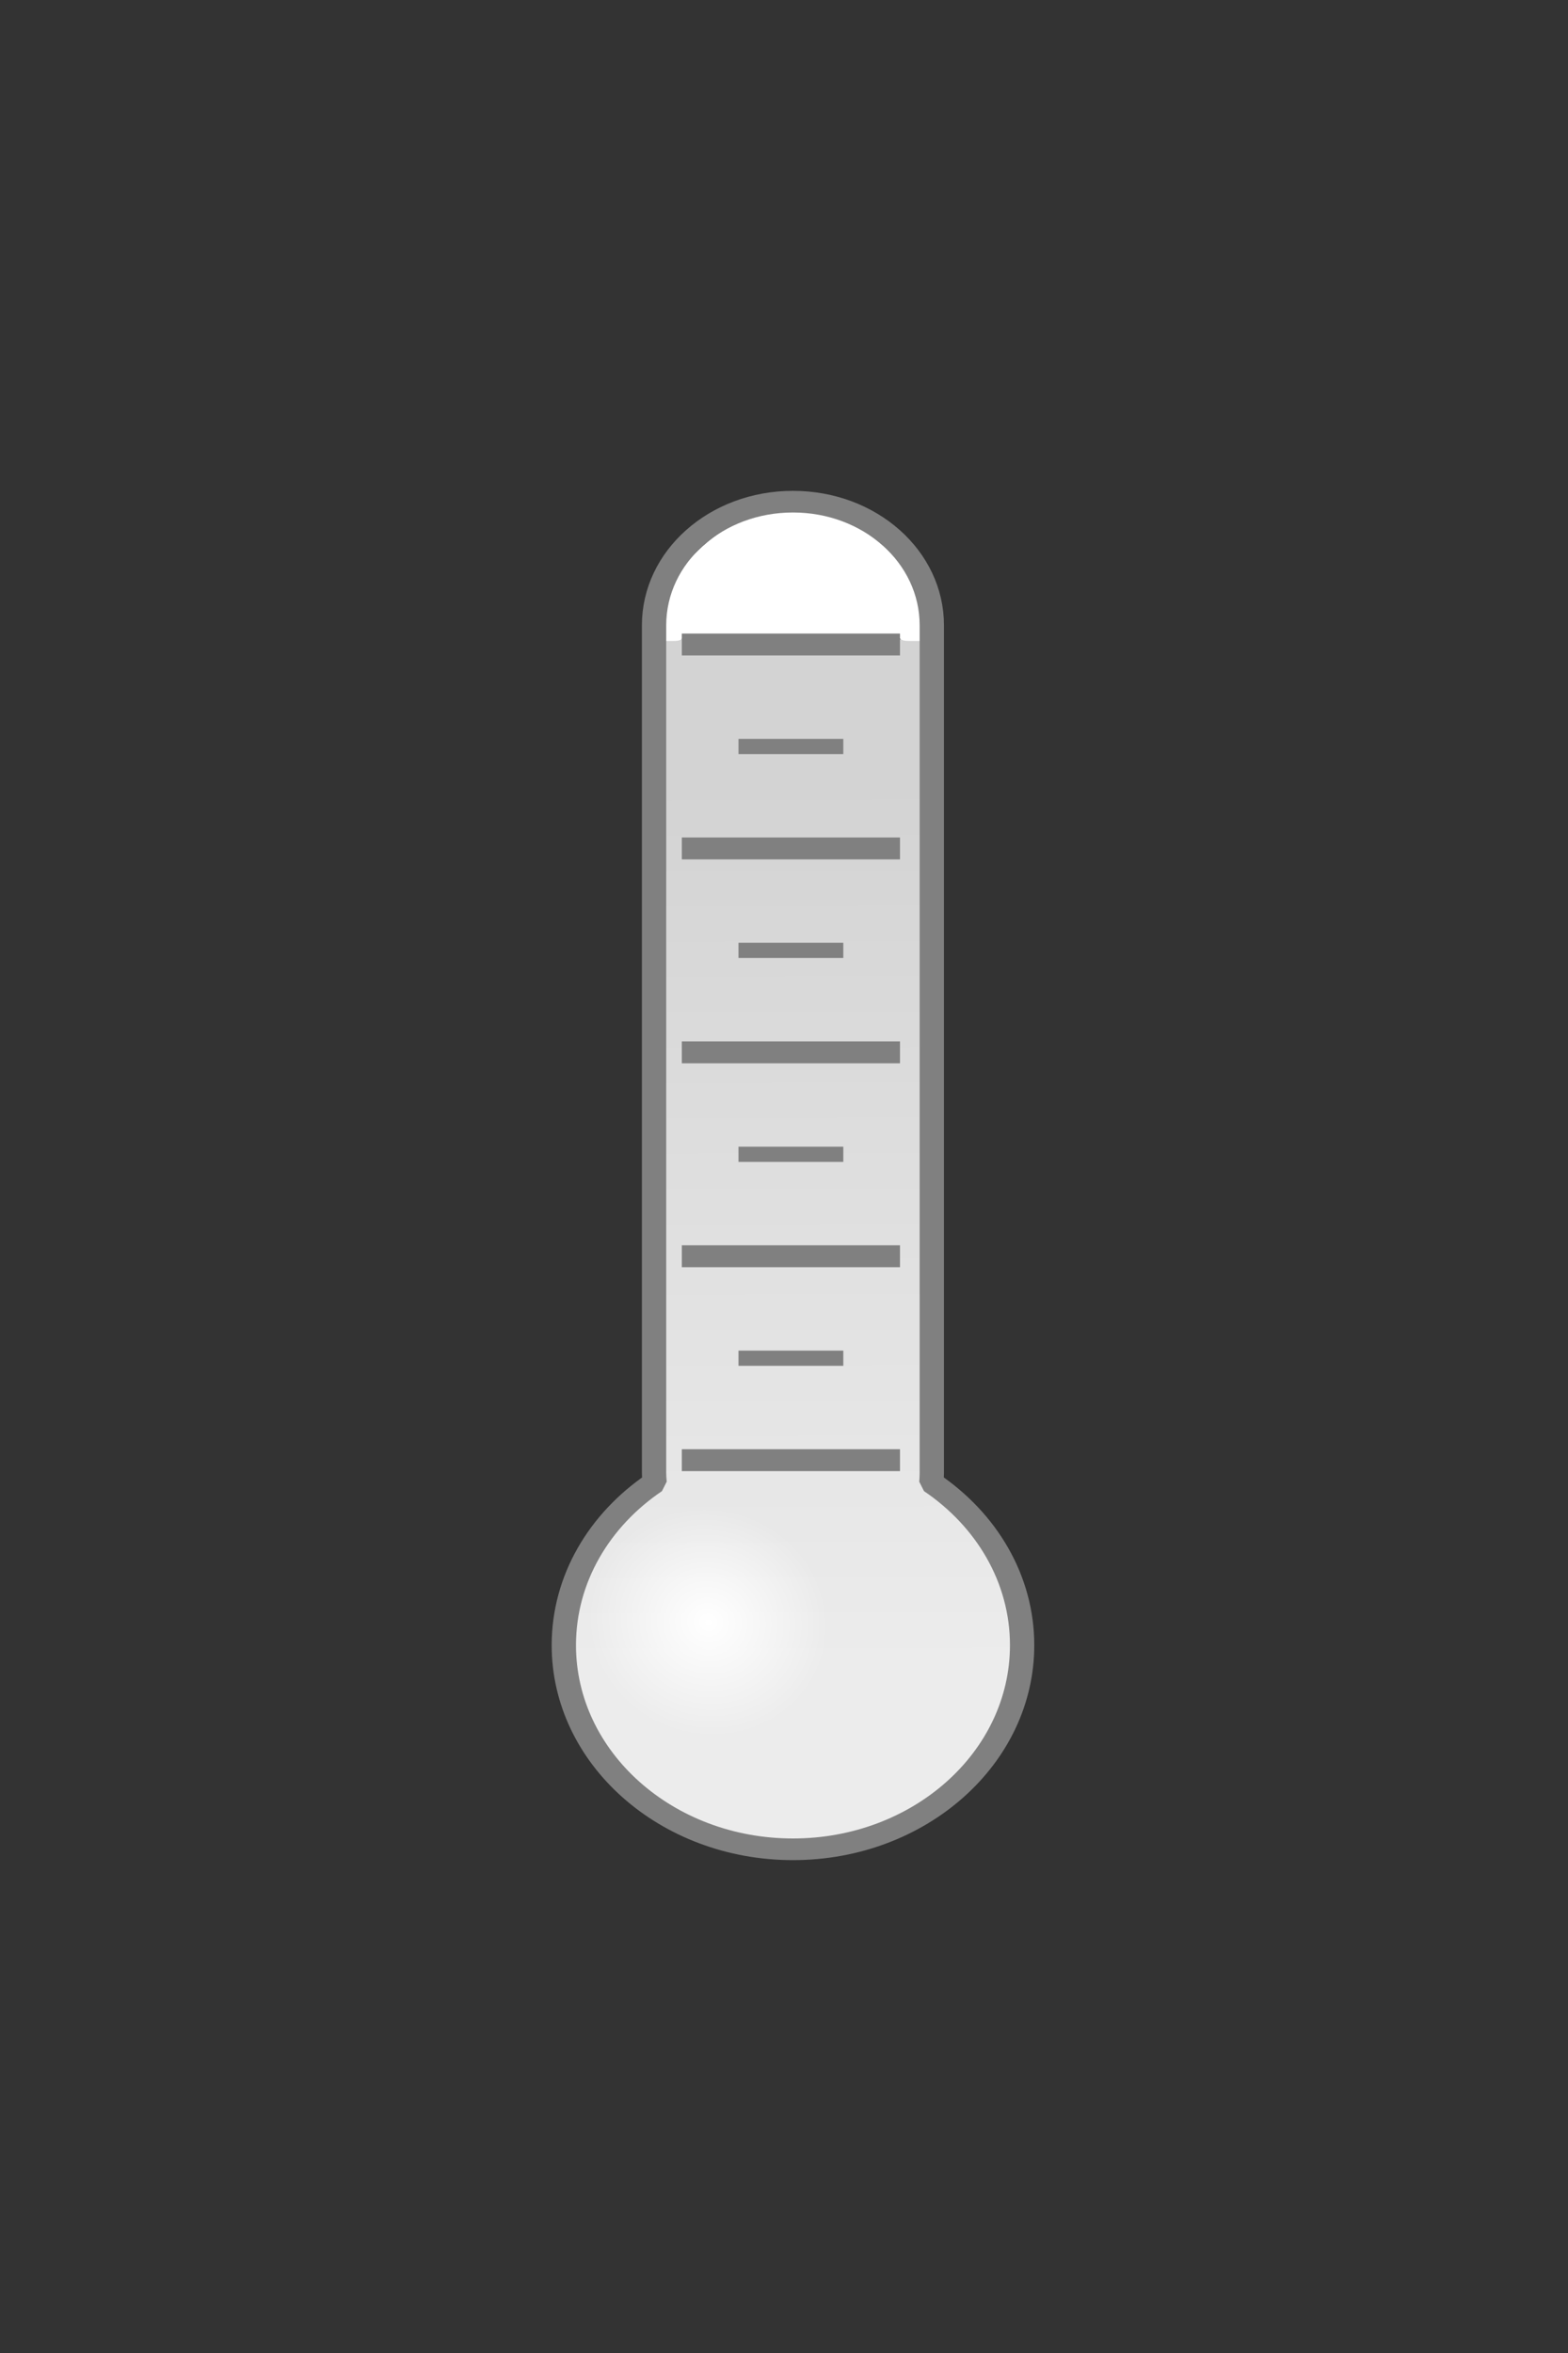 <?xml version="1.0" encoding="UTF-8" standalone="no"?>
<!--
  ~ Copyright (c) 2017  STMicroelectronics – All rights reserved
  ~ The STMicroelectronics corporate logo is a trademark of STMicroelectronics
  ~
  ~ Redistribution and use in source and binary forms, with or without modification,
  ~ are permitted provided that the following conditions are met:
  ~
  ~ - Redistributions of source code must retain the above copyright notice, this list of conditions
  ~   and the following disclaimer.
  ~
  ~ - Redistributions in binary form must reproduce the above copyright notice, this list of
  ~   conditions and the following disclaimer in the documentation and/or other materials provided
  ~   with the distribution.
  ~
  ~ - Neither the name nor trademarks of STMicroelectronics International N.V. nor any other
  ~   STMicroelectronics company nor the names of its contributors may be used to endorse or
  ~   promote products derived from this software without specific prior written permission.
  ~
  ~ - All of the icons, pictures, logos and other images that are provided with the source code
  ~   in a directory whose title begins with st_images may only be used for internal purposes and
  ~   shall not be redistributed to any third party or modified in any way.
  ~
  ~ - Any redistributions in binary form shall not include the capability to display any of the
  ~   icons, pictures, logos and other images that are provided with the source code in a directory
  ~   whose title begins with st_images.
  ~
  ~ THIS SOFTWARE IS PROVIDED BY THE COPYRIGHT HOLDERS AND CONTRIBUTORS "AS IS" AND ANY EXPRESS OR
  ~ IMPLIED WARRANTIES, INCLUDING, BUT NOT LIMITED TO, THE IMPLIED WARRANTIES OF MERCHANTABILITY
  ~ AND FITNESS FOR A PARTICULAR PURPOSE ARE DISCLAIMED. IN NO EVENT SHALL THE COPYRIGHT HOLDER
  ~ OR CONTRIBUTORS BE LIABLE FOR ANY DIRECT, INDIRECT, INCIDENTAL, SPECIAL, EXEMPLARY, OR
  ~ CONSEQUENTIAL DAMAGES (INCLUDING, BUT NOT LIMITED TO, PROCUREMENT OF SUBSTITUTE GOODS OR
  ~ SERVICES; LOSS OF USE, DATA, OR PROFITS; OR BUSINESS INTERRUPTION) HOWEVER CAUSED AND ON ANY
  ~ THEORY OF LIABILITY, WHETHER IN CONTRACT, STRICT LIABILITY, OR TORT (INCLUDING NEGLIGENCE OR
  ~ OTHERWISE) ARISING IN ANY WAY OUT OF THE USE OF THIS SOFTWARE, EVEN IF ADVISED OF THE POSSIBILITY
  ~ OF SUCH DAMAGE.
  -->

<!-- Created with Inkscape (http://www.inkscape.org/) -->

<svg xmlns:dc="http://purl.org/dc/elements/1.1/" xmlns:cc="http://creativecommons.org/ns#" xmlns:rdf="http://www.w3.org/1999/02/22-rdf-syntax-ns#"
    xmlns="http://www.w3.org/2000/svg" xmlns:xlink="http://www.w3.org/1999/xlink" xmlns:sodipodi="http://sodipodi.sourceforge.net/DTD/sodipodi-0.dtd"
    xmlns:inkscape="http://www.inkscape.org/namespaces/inkscape" version="1.1" width="100" height="150"
    id="svg2" inkscape:version="0.48.4 r9939" sodipodi:docname="thermometer_missing.svg"
    inkscape:export-filename="C:\Users\giovanni visentini\Documents\W2ST\thermometer_40.png"
    inkscape:export-xdpi="43.77" inkscape:export-ydpi="43.77">
  <rect width="100%" height="100%" fill="#333333" stroke="none"/>
  <sodipodi:namedview
     pagecolor="#ffffff"
     bordercolor="#666666"
     borderopacity="1"
     objecttolerance="10"
     gridtolerance="10"
     guidetolerance="10"
     inkscape:pageopacity="0"
     inkscape:pageshadow="2"
     inkscape:window-width="1280"
     inkscape:window-height="962"
     id="namedview3053"
     showgrid="false"
     inkscape:zoom="1.9072736"
     inkscape:cx="-87.640555"
     inkscape:cy="-41.668102"
     inkscape:window-x="-8"
     inkscape:window-y="-8"
     inkscape:window-maximized="1"
     units="pt"
     inkscape:current-layer="layer5" />
  <defs
     id="defs4">
    <linearGradient
       id="linearGradient3912">
      <stop
         id="stop3914"
         style="stop-color:#ffffff;stop-opacity:1"
         offset="0" />
      <stop
         id="stop3916"
         style="stop-color:#ffffff;stop-opacity:0"
         offset="1" />
    </linearGradient>
    <linearGradient
       id="linearGradient3902">
      <stop
         id="stop3904"
         style="stop-color:#d9d9d9;stop-opacity:1;"
         offset="0" />
      <stop
         offset="1"
         style="stop-color:#a6a6a6;stop-opacity:1;"
         id="stop3877" />
    </linearGradient>
    <inkscape:path-effect
       effect="spiro"
       id="path-effect3891"
       is_visible="true" />
    <inkscape:path-effect
       effect="spiro"
       id="path-effect3887"
       is_visible="true" />
    <inkscape:path-effect
       effect="spiro"
       id="path-effect3883"
       is_visible="true" />
    <inkscape:path-effect
       effect="spiro"
       id="path-effect3879"
       is_visible="true" />
    <inkscape:path-effect
       effect="spiro"
       id="path-effect3875"
       is_visible="true" />
    <inkscape:path-effect
       effect="spiro"
       id="path-effect3871"
       is_visible="true" />
    <linearGradient
       x1="601.539"
       y1="803.814"
       x2="600.217"
       y2="411.162"
       id="linearGradient3908"
       xlink:href="#linearGradient3902"
       gradientUnits="userSpaceOnUse" />
    <radialGradient
       cx="581.708"
       cy="790.628"
       r="39.374"
       fx="581.708"
       fy="790.628"
       id="radialGradient3918"
       xlink:href="#linearGradient3912"
       gradientUnits="userSpaceOnUse"
       gradientTransform="matrix(0.521,-0.291,0.307,0.537,35.938,535.603)" />
    <linearGradient
       x1="601.539"
       y1="803.814"
       x2="600.217"
       y2="411.162"
       id="linearGradient3924"
       xlink:href="#linearGradient3902"
       gradientUnits="userSpaceOnUse"
       gradientTransform="matrix(1,0,0,1.008,0,-6.768)" />
    <radialGradient
       cx="581.708"
       cy="790.628"
       r="39.374"
       fx="581.708"
       fy="790.628"
       id="radialGradient3926"
       xlink:href="#linearGradient3912"
       gradientUnits="userSpaceOnUse"
       gradientTransform="matrix(0.521,-0.291,0.307,0.537,35.938,535.603)" />
    <linearGradient
       x1="601.539"
       y1="803.814"
       x2="600.217"
       y2="411.162"
       id="linearGradient3924-9"
       xlink:href="#linearGradient3902-4"
       gradientUnits="userSpaceOnUse"
       gradientTransform="matrix(1,0,0,1.008,0,-6.768)" />
    <linearGradient
       id="linearGradient3902-4">
      <stop
         id="stop3904-8"
         style="stop-color:#d9d9d9;stop-opacity:1;"
         offset="0" />
      <stop
         offset="1"
         style="stop-color:#a6a6a6;stop-opacity:1;"
         id="stop3877-8" />
    </linearGradient>
    <radialGradient
       cx="581.708"
       cy="790.628"
       r="39.374"
       fx="581.708"
       fy="790.628"
       id="radialGradient3926-2"
       xlink:href="#linearGradient3912-4"
       gradientUnits="userSpaceOnUse"
       gradientTransform="matrix(0.521,-0.291,0.307,0.537,35.938,535.603)" />
    <linearGradient
       id="linearGradient3912-4">
      <stop
         id="stop3914-5"
         style="stop-color:#ffffff;stop-opacity:1"
         offset="0" />
      <stop
         id="stop3916-5"
         style="stop-color:#ffffff;stop-opacity:0"
         offset="1" />
    </linearGradient>
    <radialGradient
       r="39.374"
       fy="790.628"
       fx="581.708"
       cy="790.628"
       cx="581.708"
       gradientTransform="matrix(0.521,-0.291,0.307,0.537,35.938,535.603)"
       gradientUnits="userSpaceOnUse"
       id="radialGradient3901"
       xlink:href="#linearGradient3912-4"
       inkscape:collect="always" />
    <linearGradient
       x1="601.539"
       y1="803.814"
       x2="600.217"
       y2="411.162"
       id="linearGradient3924-9-1"
       xlink:href="#linearGradient3902-4-7"
       gradientUnits="userSpaceOnUse"
       gradientTransform="matrix(1,0,0,1.008,0,-6.768)" />
    <linearGradient
       id="linearGradient3902-4-7">
      <stop
         id="stop3904-8-1"
         style="stop-color:#d9d9d9;stop-opacity:1;"
         offset="0" />
      <stop
         offset="1"
         style="stop-color:#a6a6a6;stop-opacity:1;"
         id="stop3877-8-1" />
    </linearGradient>
    <radialGradient
       r="39.374"
       fy="790.628"
       fx="581.708"
       cy="790.628"
       cx="581.708"
       gradientTransform="matrix(0.521,-0.291,0.307,0.537,35.938,535.603)"
       gradientUnits="userSpaceOnUse"
       id="radialGradient3901-5"
       xlink:href="#linearGradient3912-4-2"
       inkscape:collect="always" />
    <linearGradient
       id="linearGradient3912-4-2">
      <stop
         id="stop3914-5-7"
         style="stop-color:#ffffff;stop-opacity:1"
         offset="0" />
      <stop
         id="stop3916-5-6"
         style="stop-color:#ffffff;stop-opacity:0"
         offset="1" />
    </linearGradient>
    <radialGradient
       r="39.374"
       fy="790.628"
       fx="581.708"
       cy="790.628"
       cx="581.708"
       gradientTransform="matrix(0.521,-0.291,0.307,0.537,35.938,535.603)"
       gradientUnits="userSpaceOnUse"
       id="radialGradient4053"
       xlink:href="#linearGradient3912-4-2"
       inkscape:collect="always" />
    <linearGradient
       inkscape:collect="always"
       xlink:href="#linearGradient3902-4-7"
       id="linearGradient5888"
       gradientUnits="userSpaceOnUse"
       gradientTransform="matrix(1,0,0,1.008,0,-6.768)"
       x1="601.539"
       y1="803.814"
       x2="600.217"
       y2="411.162" />
    <radialGradient
       inkscape:collect="always"
       xlink:href="#linearGradient3912-4-2"
       id="radialGradient5890"
       gradientUnits="userSpaceOnUse"
       gradientTransform="matrix(0.521,-0.291,0.307,0.537,35.938,535.603)"
       cx="581.708"
       cy="790.628"
       fx="581.708"
       fy="790.628"
       r="39.374" />
    <linearGradient
       inkscape:collect="always"
       xlink:href="#linearGradient3902-4-7-166"
       id="linearGradient5888-85"
       gradientUnits="userSpaceOnUse"
       gradientTransform="matrix(1,0,0,1.008,0,-6.768)"
       x1="601.539"
       y1="803.814"
       x2="600.217"
       y2="411.162" />
    <linearGradient
       id="linearGradient3902-4-7-166">
      <stop
         id="stop23478"
         style="stop-color:#d9d9d9;stop-opacity:1;"
         offset="0" />
      <stop
         offset="1"
         style="stop-color:#a6a6a6;stop-opacity:1;"
         id="stop23480" />
    </linearGradient>
    <radialGradient
       inkscape:collect="always"
       xlink:href="#linearGradient3912-4-2-771"
       id="radialGradient5890-719"
       gradientUnits="userSpaceOnUse"
       gradientTransform="matrix(0.521,-0.291,0.307,0.537,35.938,535.603)"
       cx="581.708"
       cy="790.628"
       fx="581.708"
       fy="790.628"
       r="39.374" />
    <linearGradient
       id="linearGradient3912-4-2-771">
      <stop
         id="stop23484"
         style="stop-color:#ffffff;stop-opacity:1"
         offset="0" />
      <stop
         id="stop23486"
         style="stop-color:#ffffff;stop-opacity:0"
         offset="1" />
    </linearGradient>
    <linearGradient
       inkscape:collect="always"
       xlink:href="#linearGradient3902-4-7-166-534"
       id="linearGradient5888-85-611"
       gradientUnits="userSpaceOnUse"
       gradientTransform="matrix(1,0,0,1.008,0,-6.768)"
       x1="601.539"
       y1="803.814"
       x2="600.217"
       y2="411.162" />
    <linearGradient
       id="linearGradient3902-4-7-166-534">
      <stop
         id="stop23632"
         style="stop-color:#ececec;stop-opacity:1;"
         offset="0" />
      <stop
         offset="1"
         style="stop-color:#d3d3d3;stop-opacity:1;"
         id="stop23634" />
    </linearGradient>
    <radialGradient
       inkscape:collect="always"
       xlink:href="#linearGradient3912-4-2-771-928"
       id="radialGradient5890-719-966"
       gradientUnits="userSpaceOnUse"
       gradientTransform="matrix(0.521,-0.291,0.307,0.537,35.938,535.603)"
       cx="581.708"
       cy="790.628"
       fx="581.708"
       fy="790.628"
       r="39.374" />
    <linearGradient
       id="linearGradient3912-4-2-771-928">
      <stop
         id="stop23638"
         style="stop-color:#ffffff;stop-opacity:1"
         offset="0" />
      <stop
         id="stop23640"
         style="stop-color:#ffffff;stop-opacity:0"
         offset="1" />
    </linearGradient>
  </defs>
  <g
     transform="translate(-259.646,-747.375)"
     id="layer1"
     style="display:inline">
    <g
       id="1" />
    <g
       id="1-1" />
    <g
       id="1-7" />
  </g>
  <g
     inkscape:groupmode="layer"
     id="layer7"
     inkscape:label="Color"
     transform="translate(0,-482.531)" />
  <g
     inkscape:groupmode="layer"
     id="layer8"
     inkscape:label="HideColor"
     transform="translate(0,-482.531)" />
  <g
     inkscape:groupmode="layer"
     id="layer4"
     inkscape:label="Termometter"
     style="display:inline"
     transform="translate(0,-482.531)" />
  <g
     inkscape:groupmode="layer"
     id="layer5"
     inkscape:label="Marker"
     style="display:inline"
     transform="translate(0,-482.531)">
    <g
       id="g5871"
       transform="matrix(0.155,0,0,0.138,34.394,513.47)">
      <g
         id="g3920"
         transform="matrix(1,0,0,1.031,-493.759,-283.154)"
         style="display:inline">
        <path
           inkscape:connector-curvature="0"
           style="fill:url(#linearGradient5888-85-611);fill-opacity:1;stroke:none"
           id="path3893"
           d="m 541.25,343.509 0,368.257 c 0,1.544 0.102,3.054 0.219,4.566 -22.689,17.349 -37.344,44.817 -37.344,75.73 0,52.47 42.209,95.001 94.281,95.001 52.073,0 94.281,-42.531 94.281,-95.001 0,-30.91 -14.659,-58.38 -37.344,-75.73 0.117,-1.512 0.188,-3.022 0.188,-4.566 l 0,-368.194 -111.875,0 c -0.81,0 -1.604,-0.03 -2.406,-0.063 z" />
        <path
           inkscape:connector-curvature="0"
           style="fill:url(#radialGradient5890-719-966);fill-opacity:1;stroke:none"
           id="path3895"
           transform="matrix(2.077,0,0,2.137,-644.963,-906.106)"
           d="m 616.081,788.611 a 34.374,33.713 0 1 1 -68.747,0 34.374,33.713 0 1 1 68.747,0 z" />
      </g>
      <path
         inkscape:connector-curvature="0"
         id="path4089"
         d="M 52.638,63.89 C 53.927,48.061 57.899,38.944 67.942,28.764 79.267,17.283 92.186,12.358 108.229,13.403 c 12.855,0.838 22.994,5.592 32.828,15.394 9.735,9.703 14.769,21.895 14.769,35.771 l 0,6.326 -3.396,0 c -2.453,0 -3.396,-0.354 -3.396,-1.274 0,-1.116 -5.613,-1.274 -45.423,-1.274 -39.81,0 -45.423,0.157 -45.423,1.274 0,0.896 -0.906,1.274 -3.06,1.274 l -3.06,0 0.571,-7.005 z"
         style="fill:#ffffff;fill-opacity:1;stroke:#ffffff;stroke-width:2;stroke-miterlimit:4;stroke-opacity:1;stroke-dasharray:none" />
      <path
         inkscape:connector-curvature="0"
         style="fill:none;stroke:#808080;stroke-width:10;stroke-linecap:butt;stroke-linejoin:bevel;stroke-miterlimit:4;stroke-opacity:1;stroke-dasharray:none;display:inline"
         id="path3069"
         d="m 104.375,7.547 c -31.657,0 -57.156,25.468 -57.156,57.125 l 0,391.438 c 0,1.532 0.102,3.03 0.219,4.531 -22.689,17.218 -37.344,44.477 -37.344,75.156 0,52.073 42.209,94.281 94.281,94.281 52.073,0 94.281,-42.209 94.281,-94.281 0,-30.676 -14.659,-57.938 -37.344,-75.156 0.117,-1.501 0.188,-2.999 0.188,-4.531 l 0,-391.438 c 0,-31.657 -25.468,-57.125 -57.125,-57.125 z" />
      <path
         inkscape:connector-curvature="0"
         style="fill:none;stroke:#808080;stroke-width:10.12;stroke-linecap:butt;stroke-linejoin:miter;stroke-miterlimit:4;stroke-opacity:1;stroke-dasharray:none;display:inline"
         id="path3869"
         d="m 58.647,450.321 89.758,0" />
      <path
         inkscape:connector-curvature="0"
         style="fill:none;stroke:#808080;stroke-width:10.12;stroke-linecap:butt;stroke-linejoin:miter;stroke-miterlimit:4;stroke-opacity:1;stroke-dasharray:none;display:inline"
         id="path3873"
         d="m 58.647,356.124 89.758,0" />
      <path
         inkscape:connector-curvature="0"
         style="fill:none;stroke:#808080;stroke-width:10.12;stroke-linecap:butt;stroke-linejoin:miter;stroke-miterlimit:4;stroke-opacity:1;stroke-dasharray:none;display:inline"
         id="path3877"
         d="m 58.647,261.927 89.758,0" />
      <path
         inkscape:connector-curvature="0"
         style="fill:none;stroke:#808080;stroke-width:10.12;stroke-linecap:butt;stroke-linejoin:miter;stroke-miterlimit:4;stroke-opacity:1;stroke-dasharray:none;display:inline"
         id="path3881"
         d="m 58.647,167.73 89.758,0" />
      <path
         inkscape:connector-curvature="0"
         style="fill:none;stroke:#808080;stroke-width:10.12;stroke-linecap:butt;stroke-linejoin:miter;stroke-miterlimit:4;stroke-opacity:1;stroke-dasharray:none;display:inline"
         id="path3889"
         d="m 58.647,73.533 89.758,0" />
      <path
         inkscape:transform-center-y="-26.320092"
         inkscape:transform-center-x="-48.395008"
         style="fill:none;stroke:#808080;stroke-width:7.015;stroke-linecap:butt;stroke-linejoin:miter;stroke-miterlimit:4;stroke-opacity:1;stroke-dasharray:none;display:inline"
         id="path3889-1"
         d="m 81.964,403.223 43.124,0"
         inkscape:connector-curvature="0" />
      <path
         inkscape:transform-center-y="-26.320092"
         inkscape:transform-center-x="-48.395008"
         style="fill:none;stroke:#808080;stroke-width:7.015;stroke-linecap:butt;stroke-linejoin:miter;stroke-miterlimit:4;stroke-opacity:1;stroke-dasharray:none;display:inline"
         id="path3889-1-7"
         d="m 81.964,309.026 43.124,0"
         inkscape:connector-curvature="0" />
      <path
         inkscape:transform-center-y="-26.320092"
         inkscape:transform-center-x="-48.395008"
         style="fill:none;stroke:#808080;stroke-width:7.015;stroke-linecap:butt;stroke-linejoin:miter;stroke-miterlimit:4;stroke-opacity:1;stroke-dasharray:none;display:inline"
         id="path3889-1-4"
         d="m 81.964,214.829 43.124,0"
         inkscape:connector-curvature="0" />
      <path
         inkscape:transform-center-y="-26.320092"
         inkscape:transform-center-x="-48.395008"
         style="fill:none;stroke:#808080;stroke-width:7.015;stroke-linecap:butt;stroke-linejoin:miter;stroke-miterlimit:4;stroke-opacity:1;stroke-dasharray:none;display:inline"
         id="path3889-1-0"
         d="m 81.964,120.632 43.124,0"
         inkscape:connector-curvature="0" />
      <path
         inkscape:connector-curvature="0"
         id="path4086"
         d="m 52.638,63.89 c 1.289,-15.828 5.261,-24.946 15.304,-35.126 5.505,-5.58 8.178,-7.552 14.019,-10.342 11.589,-5.536 22.983,-6.698 35.153,-3.585 9.408,2.406 16.076,6.264 23.515,13.605 10.022,9.89 15.197,22.094 15.197,35.838 l 0,6.614 -3.396,0 c -2.453,0 -3.396,-0.354 -3.396,-1.274 0,-1.116 -5.613,-1.274 -45.423,-1.274 -39.81,0 -45.423,0.157 -45.423,1.274 0,0.896 -0.906,1.274 -3.06,1.274 l -3.06,0 0.571,-7.005 z"
         style="fill:none;stroke:none" />
    </g>
  </g>
</svg>

